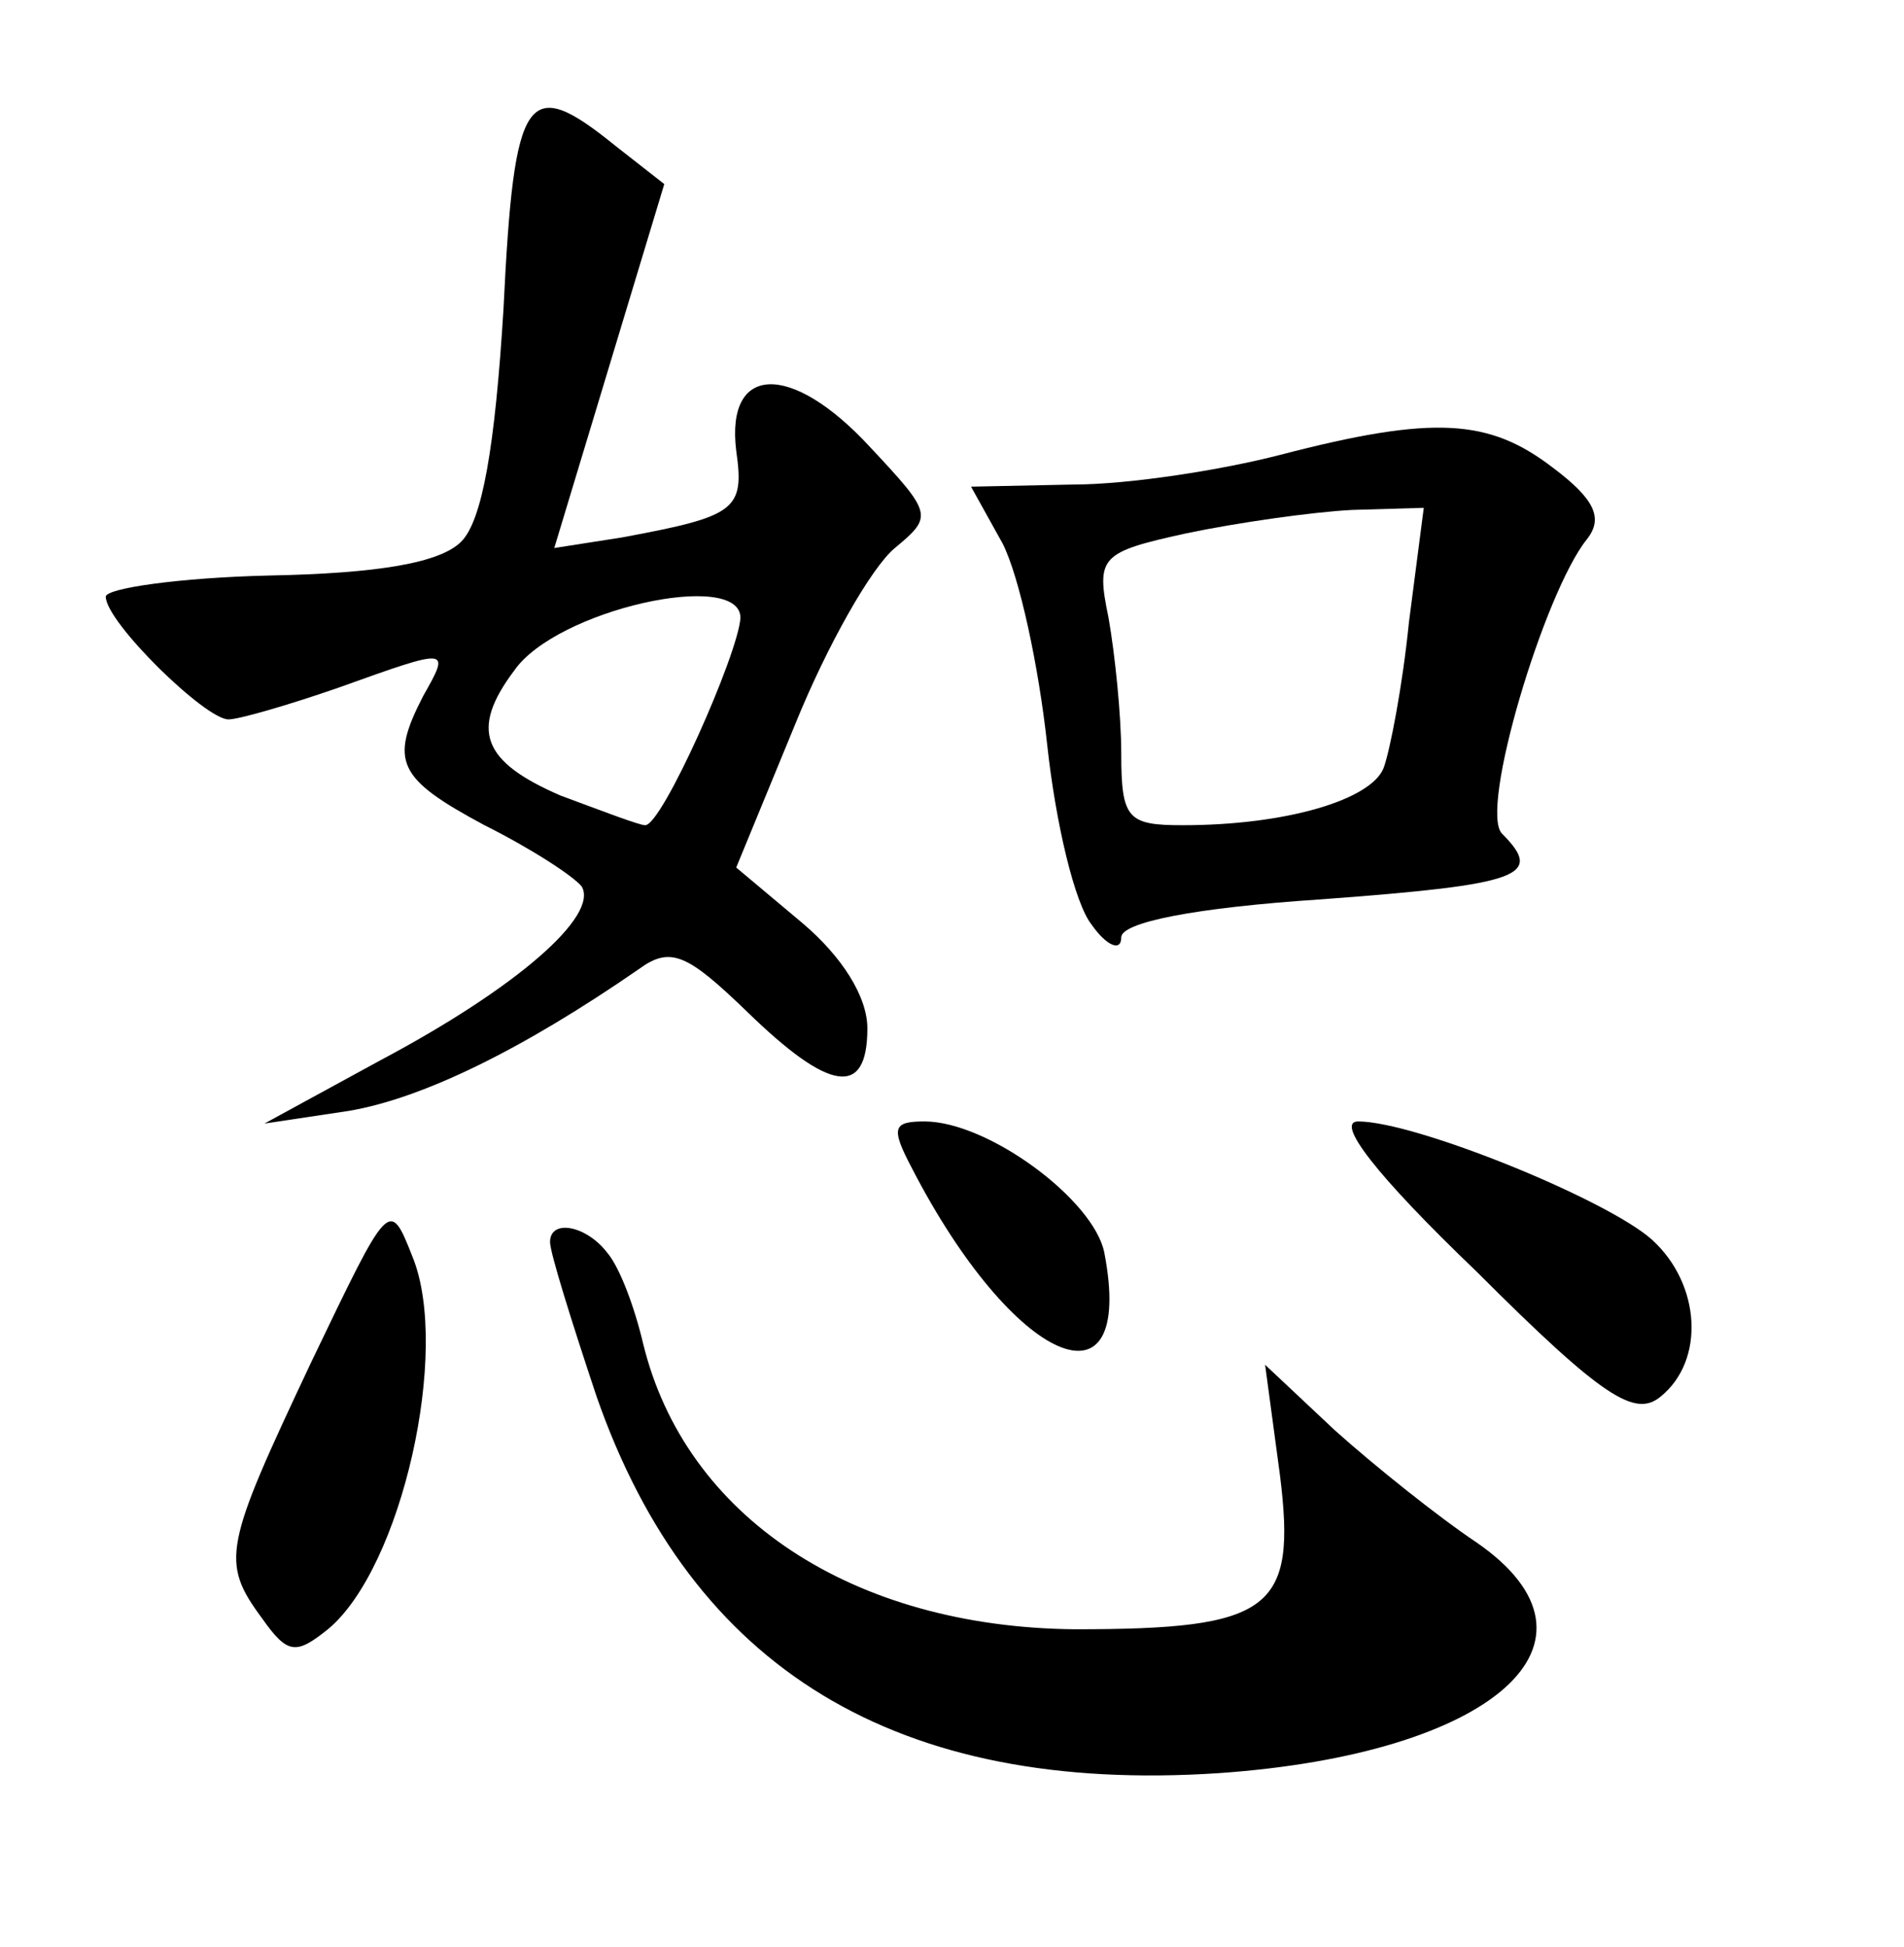 <?xml version="1.0" standalone="no"?>
<!DOCTYPE svg PUBLIC "-//W3C//DTD SVG 20010904//EN"
 "http://www.w3.org/TR/2001/REC-SVG-20010904/DTD/svg10.dtd">
<svg version="1.0" xmlns="http://www.w3.org/2000/svg"
 width="90pt" height="92pt" viewBox="0 0 90 92"
 preserveAspectRatio="xMidYMid meet">
<g transform="translate(0,92) scale(0.1,-0.1)"
fill="#000000" stroke="none">
<path d="M238 774 c-4 -65 -10 -100 -20 -110 -10 -10 -39 -15 -91 -16 -42 -1
-77 -6 -77 -10 0 -12 47 -58 58 -58 5 0 29 7 52 15 53 19 53 19 40 -4 -16 -31
-12 -39 29 -61 22 -11 42 -24 46 -29 8 -14 -31 -48 -95 -82 l-55 -30 40 6 c35
6 82 29 137 67 15 11 23 7 51 -20 39 -38 57 -41 57 -8 0 15 -12 34 -31 50
l-31 26 28 68 c15 37 36 74 47 83 18 15 18 16 -12 48 -37 40 -68 39 -63 -2 4
-28 0 -31 -54 -41 l-32 -5 26 86 26 86 -23 18 c-42 34 -48 26 -53 -77z m112
-146 c-1 -17 -37 -98 -45 -98 -3 0 -21 7 -40 14 -37 16 -43 31 -22 59 20 29
107 48 107 25z"/>
<path d="M605 705 c-27 -7 -71 -14 -98 -14 l-48 -1 15 -27 c8 -16 17 -58 21
-95 4 -37 13 -75 21 -85 7 -10 14 -13 14 -6 0 7 34 14 95 18 94 7 105 11 85
31 -11 11 20 114 40 139 8 10 4 19 -16 34 -30 23 -56 25 -129 6z m61 -79 c-3
-30 -9 -61 -12 -69 -6 -15 -46 -27 -95 -27 -26 0 -29 3 -29 34 0 18 -3 47 -6
64 -6 29 -4 31 37 40 24 5 59 10 78 11 l34 1 -7 -54z"/>
<path d="M431 368 c48 -93 106 -118 91 -40 -5 25 -55 62 -85 62 -15 0 -16 -3
-6 -22z"/>
<path d="M698 319 c60 -60 75 -69 87 -59 21 17 19 53 -4 74 -21 19 -112 56
-139 56 -11 0 8 -25 56 -71z"/>
<path d="M147 276 c-41 -87 -43 -94 -23 -121 12 -17 16 -17 31 -5 35 29 58
132 40 176 -11 28 -11 27 -48 -50z"/>
<path d="M260 333 c0 -5 10 -37 22 -73 45 -129 142 -188 294 -178 130 9 190
62 122 109 -18 12 -48 36 -67 53 l-33 31 7 -52 c8 -64 -4 -73 -97 -73 -105 1
-184 53 -204 135 -4 17 -11 36 -17 43 -10 13 -27 16 -27 5z"/>
</g>
</svg>
